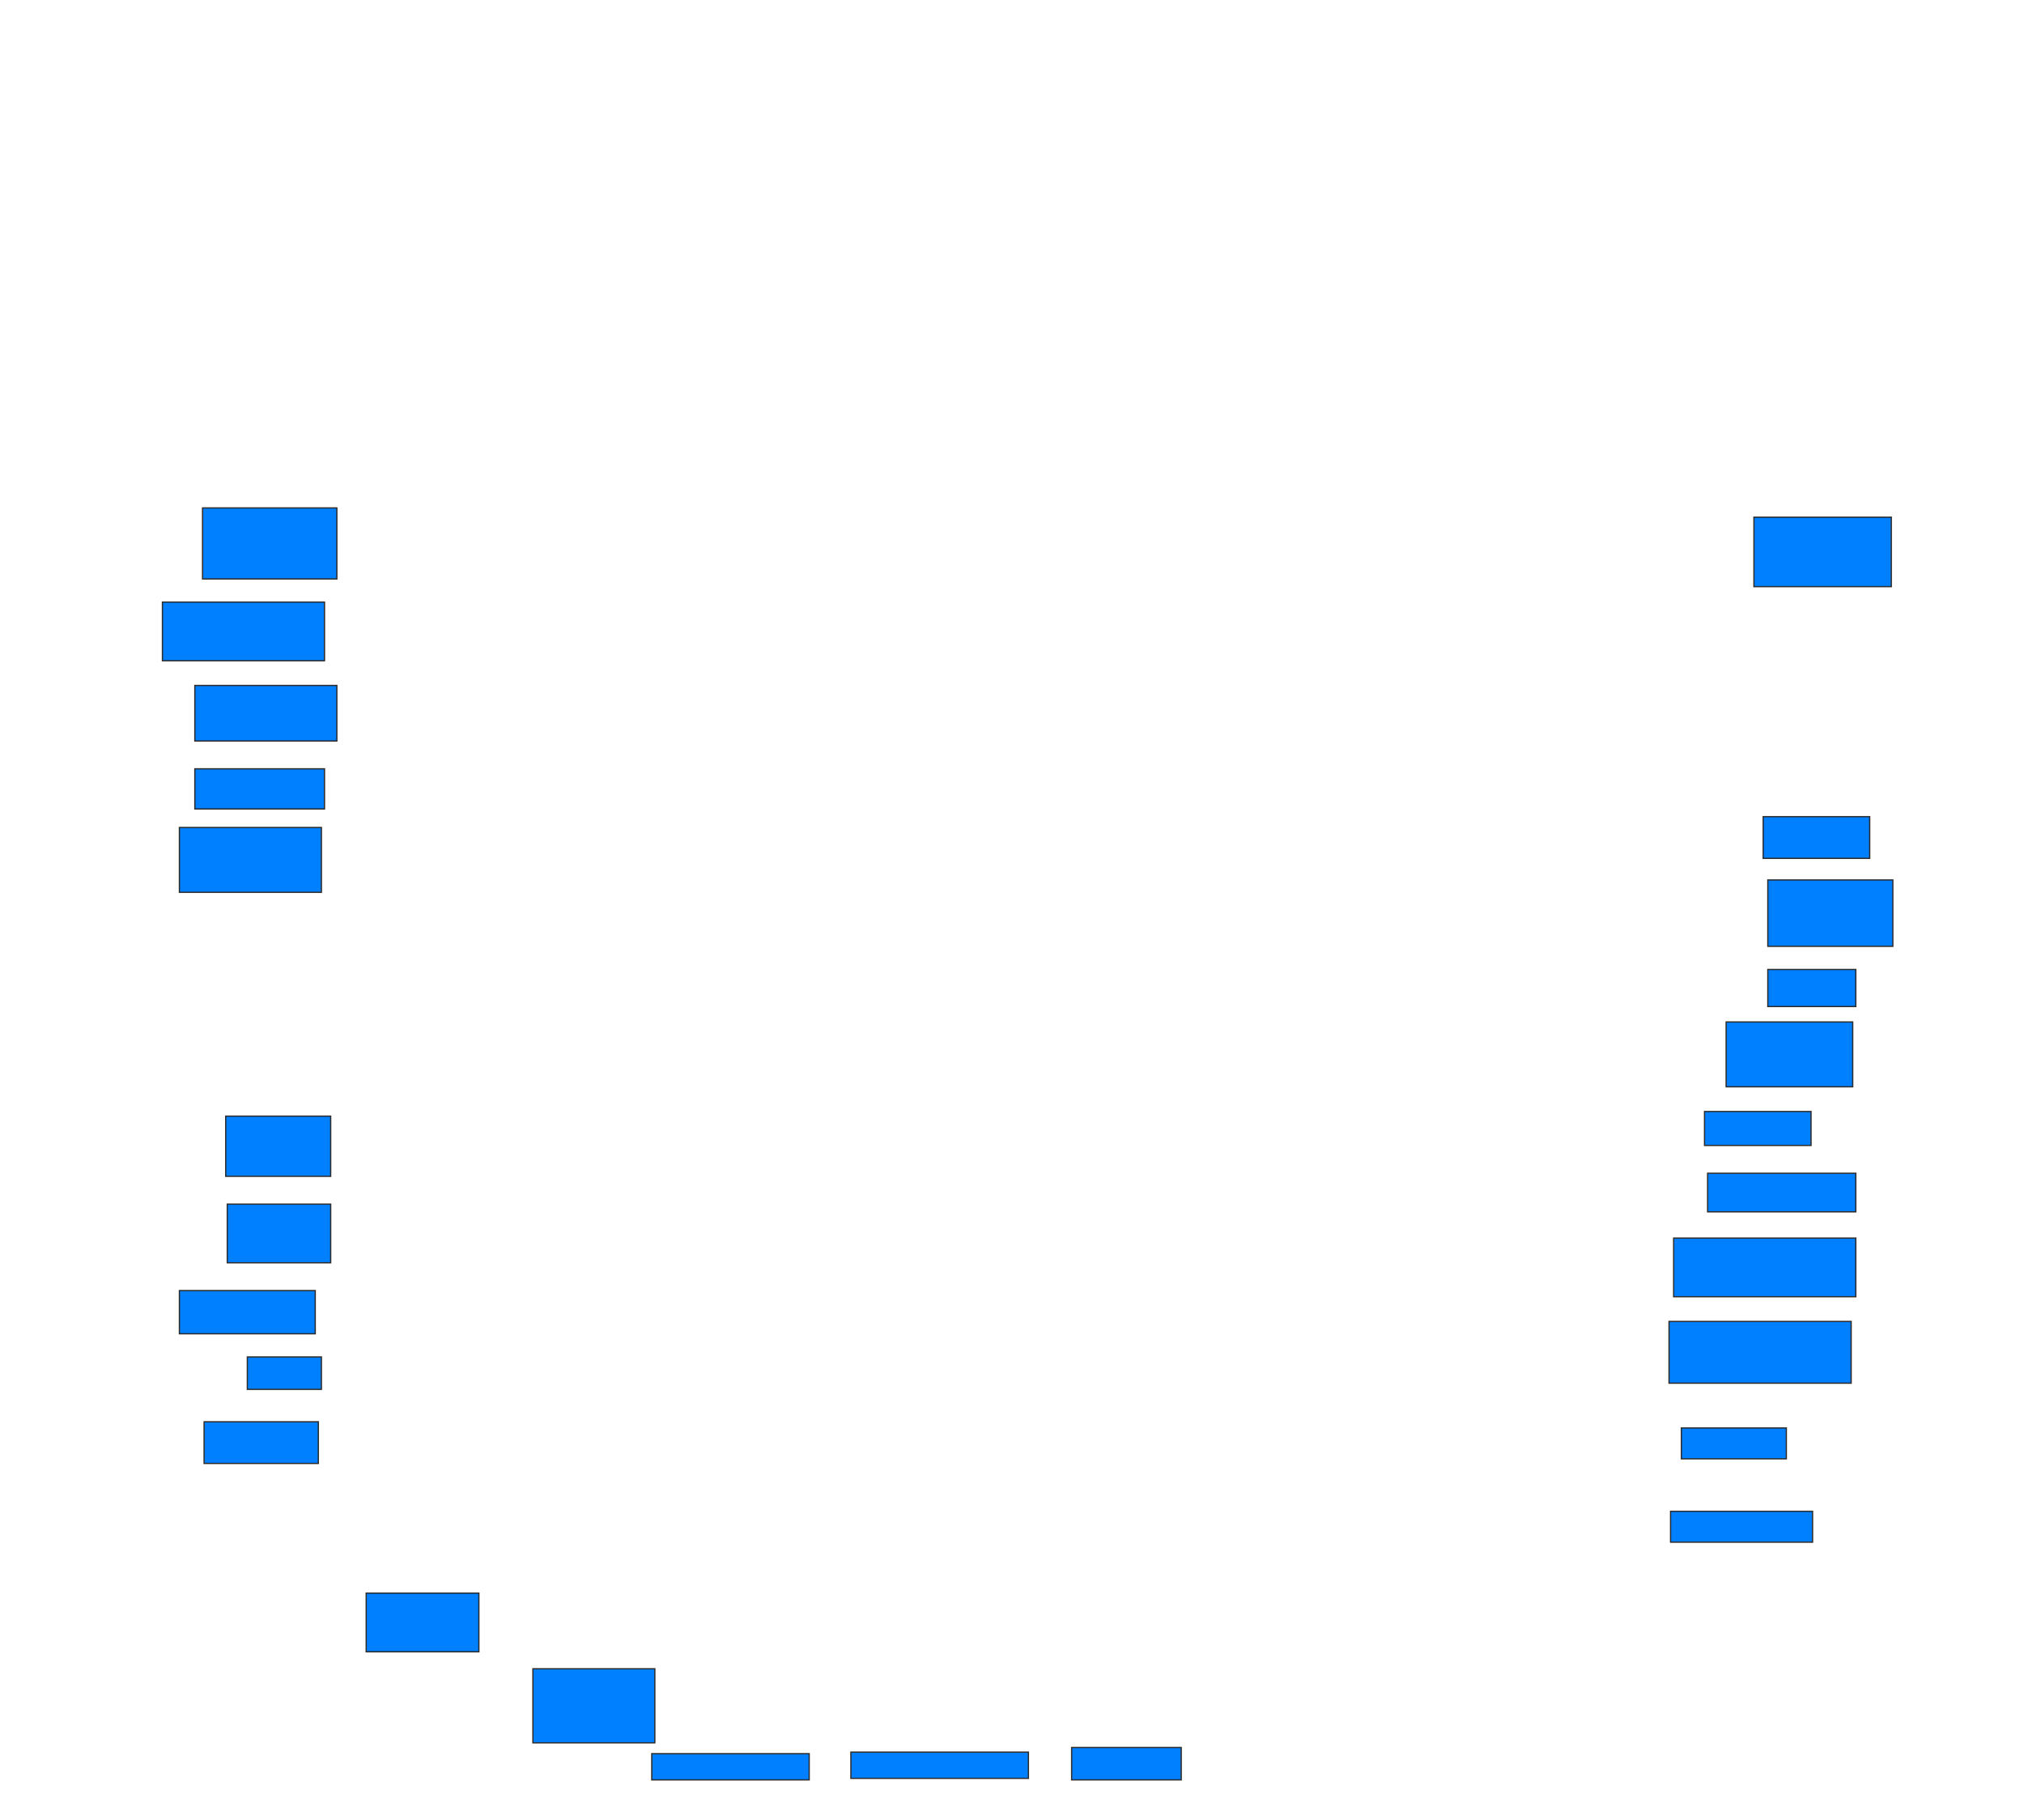 <svg xmlns="http://www.w3.org/2000/svg" width="1599" height="1438">
 <!-- Created with Image Occlusion Enhanced -->
 <g>
  <title>Labels</title>
 </g>
 <g>
  <title>Masks</title>
  <rect id="46b29b2b7e5f44eaa586be50588ca3b3-ao-1" height="56.098" width="106.098" y="401.268" x="160.024" stroke="#2D2D2D" fill="#007fff"/>
  <rect id="46b29b2b7e5f44eaa586be50588ca3b3-ao-2" height="46.341" width="128.049" y="475.658" x="128.317" stroke="#2D2D2D" fill="#007fff"/>
  <rect id="46b29b2b7e5f44eaa586be50588ca3b3-ao-3" height="43.902" width="112.195" y="541.512" x="153.927" stroke="#2D2D2D" fill="#007fff"/>
  <rect id="46b29b2b7e5f44eaa586be50588ca3b3-ao-4" height="31.707" width="102.439" y="607.366" x="153.927" stroke="#2D2D2D" fill="#007fff"/>
  <rect id="46b29b2b7e5f44eaa586be50588ca3b3-ao-5" height="51.22" width="112.195" y="653.707" x="141.732" stroke="#2D2D2D" fill="#007fff"/>
  
  <rect id="46b29b2b7e5f44eaa586be50588ca3b3-ao-7" height="47.561" width="82.927" y="881.756" x="178.317" stroke="#2D2D2D" fill="#007fff"/>
  <rect id="46b29b2b7e5f44eaa586be50588ca3b3-ao-8" height="46.341" width="81.707" y="951.268" x="179.537" stroke="#2D2D2D" fill="#007fff"/>
  <rect id="46b29b2b7e5f44eaa586be50588ca3b3-ao-9" height="34.146" width="107.317" y="1019.561" x="141.732" stroke="#2D2D2D" fill="#007fff"/>
  <rect id="46b29b2b7e5f44eaa586be50588ca3b3-ao-10" height="25.61" width="58.537" y="1072" x="195.39" stroke="#2D2D2D" fill="#007fff"/>
  <rect id="46b29b2b7e5f44eaa586be50588ca3b3-ao-11" height="32.927" width="90.244" y="1123.219" x="161.244" stroke="#2D2D2D" fill="#007fff"/>
  <rect id="46b29b2b7e5f44eaa586be50588ca3b3-ao-12" height="46.341" width="89.024" y="1258.585" x="289.293" stroke="#2D2D2D" fill="#007fff"/>
  <rect id="46b29b2b7e5f44eaa586be50588ca3b3-ao-13" height="58.537" width="96.341" y="1318.341" x="421" stroke="#2D2D2D" fill="#007fff"/>
  <rect id="46b29b2b7e5f44eaa586be50588ca3b3-ao-14" height="20.732" width="124.39" y="1385.415" x="514.902" stroke="#2D2D2D" fill="#007fff"/>
  <rect id="46b29b2b7e5f44eaa586be50588ca3b3-ao-15" height="20.732" width="140.244" y="1384.195" x="672.219" stroke="#2D2D2D" fill="#007fff"/>
  <rect id="46b29b2b7e5f44eaa586be50588ca3b3-ao-16" height="25.61" width="86.585" y="1380.536" x="846.61" stroke="#2D2D2D" fill="#007fff"/>
  <rect id="46b29b2b7e5f44eaa586be50588ca3b3-ao-17" height="24.39" width="112.195" y="1193.951" x="1319.78" stroke="#2D2D2D" fill="#007fff"/>
  <rect id="46b29b2b7e5f44eaa586be50588ca3b3-ao-18" height="24.39" width="82.927" y="1128.097" x="1328.317" stroke="#2D2D2D" fill="#007fff"/>
  <rect id="46b29b2b7e5f44eaa586be50588ca3b3-ao-19" height="48.78" width="143.902" y="1043.951" x="1318.561" stroke="#2D2D2D" fill="#007fff"/>
  <rect id="46b29b2b7e5f44eaa586be50588ca3b3-ao-20" height="46.341" width="143.902" y="978.097" x="1322.219" stroke="#2D2D2D" fill="#007fff"/>
  <rect id="46b29b2b7e5f44eaa586be50588ca3b3-ao-21" height="30.488" width="117.073" y="926.878" x="1349.049" stroke="#2D2D2D" fill="#007fff"/>
  <rect id="46b29b2b7e5f44eaa586be50588ca3b3-ao-22" height="26.829" width="84.146" y="878.097" x="1346.61" stroke="#2D2D2D" fill="#007fff"/>
  <rect id="46b29b2b7e5f44eaa586be50588ca3b3-ao-23" height="51.22" width="100" y="807.366" x="1363.683" stroke="#2D2D2D" fill="#007fff"/>
  <rect id="46b29b2b7e5f44eaa586be50588ca3b3-ao-24" height="29.268" width="69.512" y="765.902" x="1396.61" stroke="#2D2D2D" fill="#007fff"/>
  <rect id="46b29b2b7e5f44eaa586be50588ca3b3-ao-25" height="52.439" width="98.78" y="695.171" x="1396.61" stroke="#2D2D2D" fill="#007fff"/>
  <rect id="46b29b2b7e5f44eaa586be50588ca3b3-ao-26" height="32.927" width="84.146" y="645.171" x="1392.951" stroke="#2D2D2D" fill="#007fff"/>
  <rect id="46b29b2b7e5f44eaa586be50588ca3b3-ao-27" height="54.878" width="108.537" y="408.585" x="1385.634" stroke="#2D2D2D" fill="#007fff"/>
 </g>
</svg>